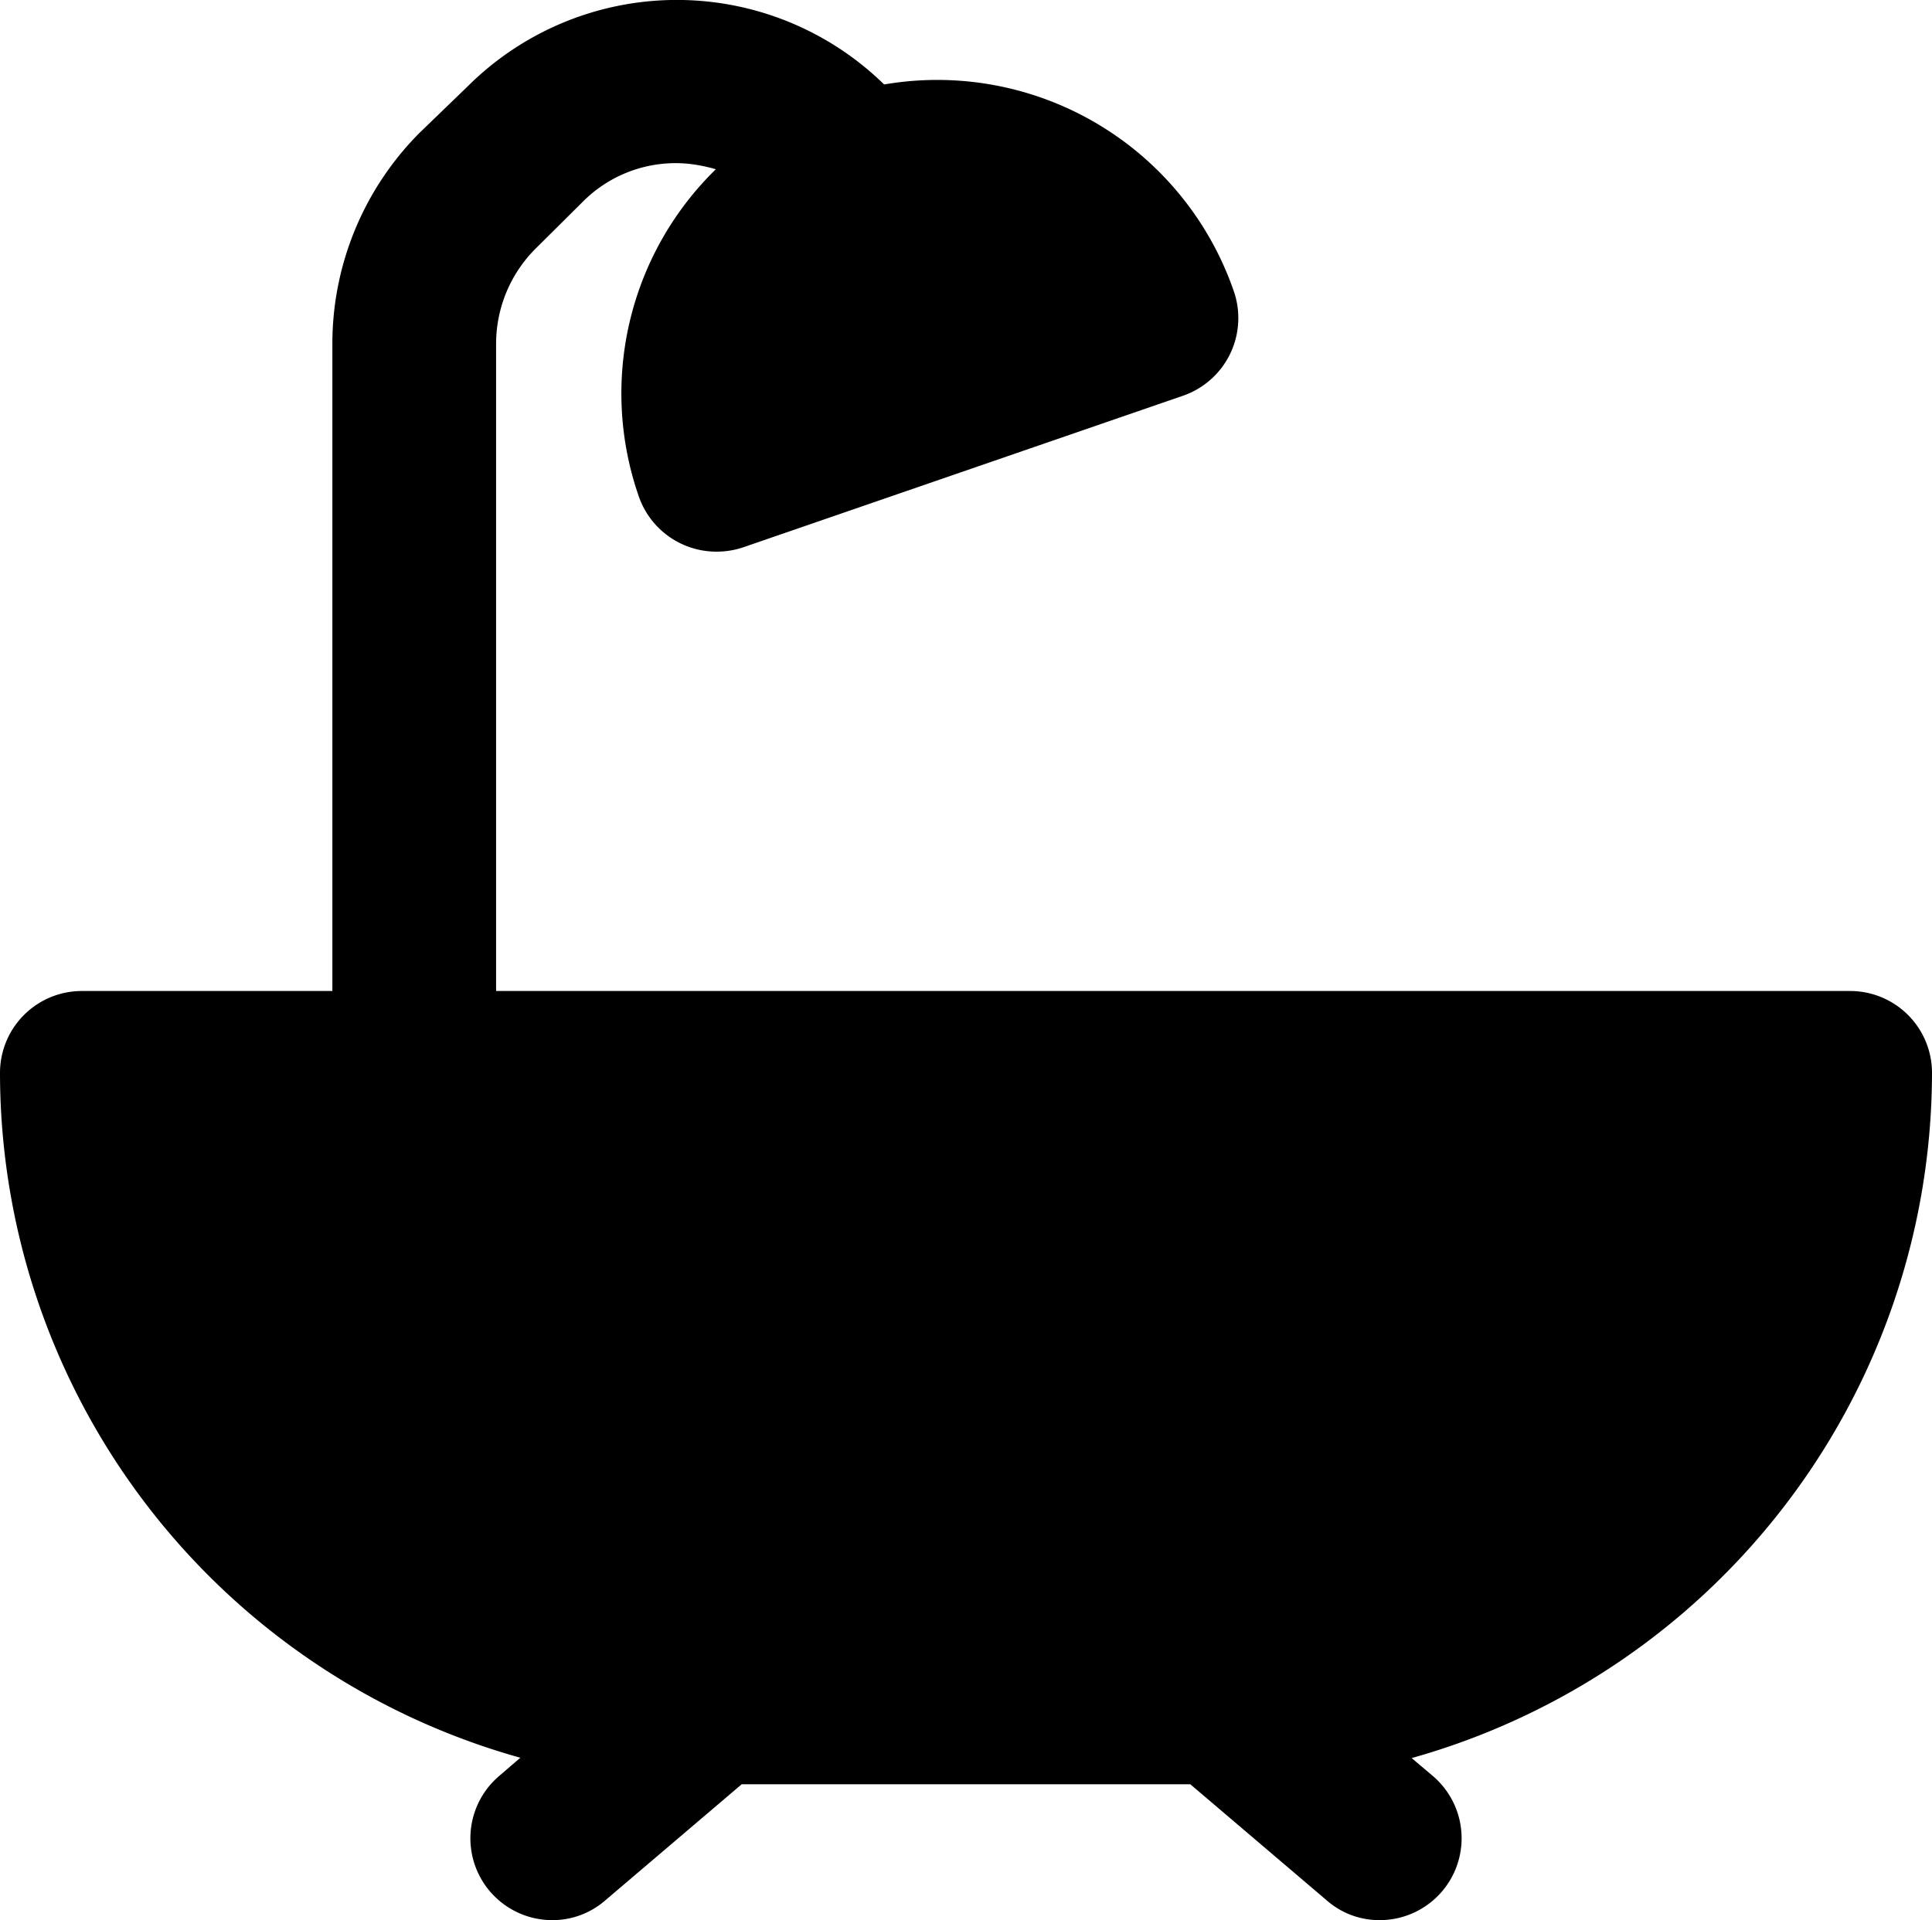 <svg xmlns="http://www.w3.org/2000/svg" viewBox="0 0 59 58.65"><title>bathtub</title><g id="Layer_2" data-name="Layer 2"><g id="Layer_1-2" data-name="Layer 1"><path id="bathtub" d="M59,32.77a2.5,2.5,0,0,0-2.5-2.5H15.15V10.48a4.11,4.11,0,0,1,1.2-2.88l1.42-1.41A4,4,0,0,1,21,5a4.85,4.85,0,0,1,.86.17,9.57,9.57,0,0,0-2.35,10,2.51,2.51,0,0,0,2.37,1.68,2.54,2.54,0,0,0,.81-.13l13.43-4.63A2.51,2.51,0,0,0,37.68,8.9,9.58,9.58,0,0,0,27,2.58a9.05,9.05,0,0,0-12.72.06L12.82,4.05a9.13,9.13,0,0,0-2.67,6.43V30.27H2.5A2.5,2.5,0,0,0,0,32.77,21.74,21.74,0,0,0,15.89,53.69l-.65.56a2.5,2.5,0,0,0,1.62,4.4,2.45,2.45,0,0,0,1.62-.6l4.17-3.55h13.7l4.17,3.55a2.43,2.43,0,0,0,1.62.6,2.5,2.5,0,0,0,1.62-4.4l-.65-.55A21.77,21.77,0,0,0,59,32.77Z"/></g></g></svg>